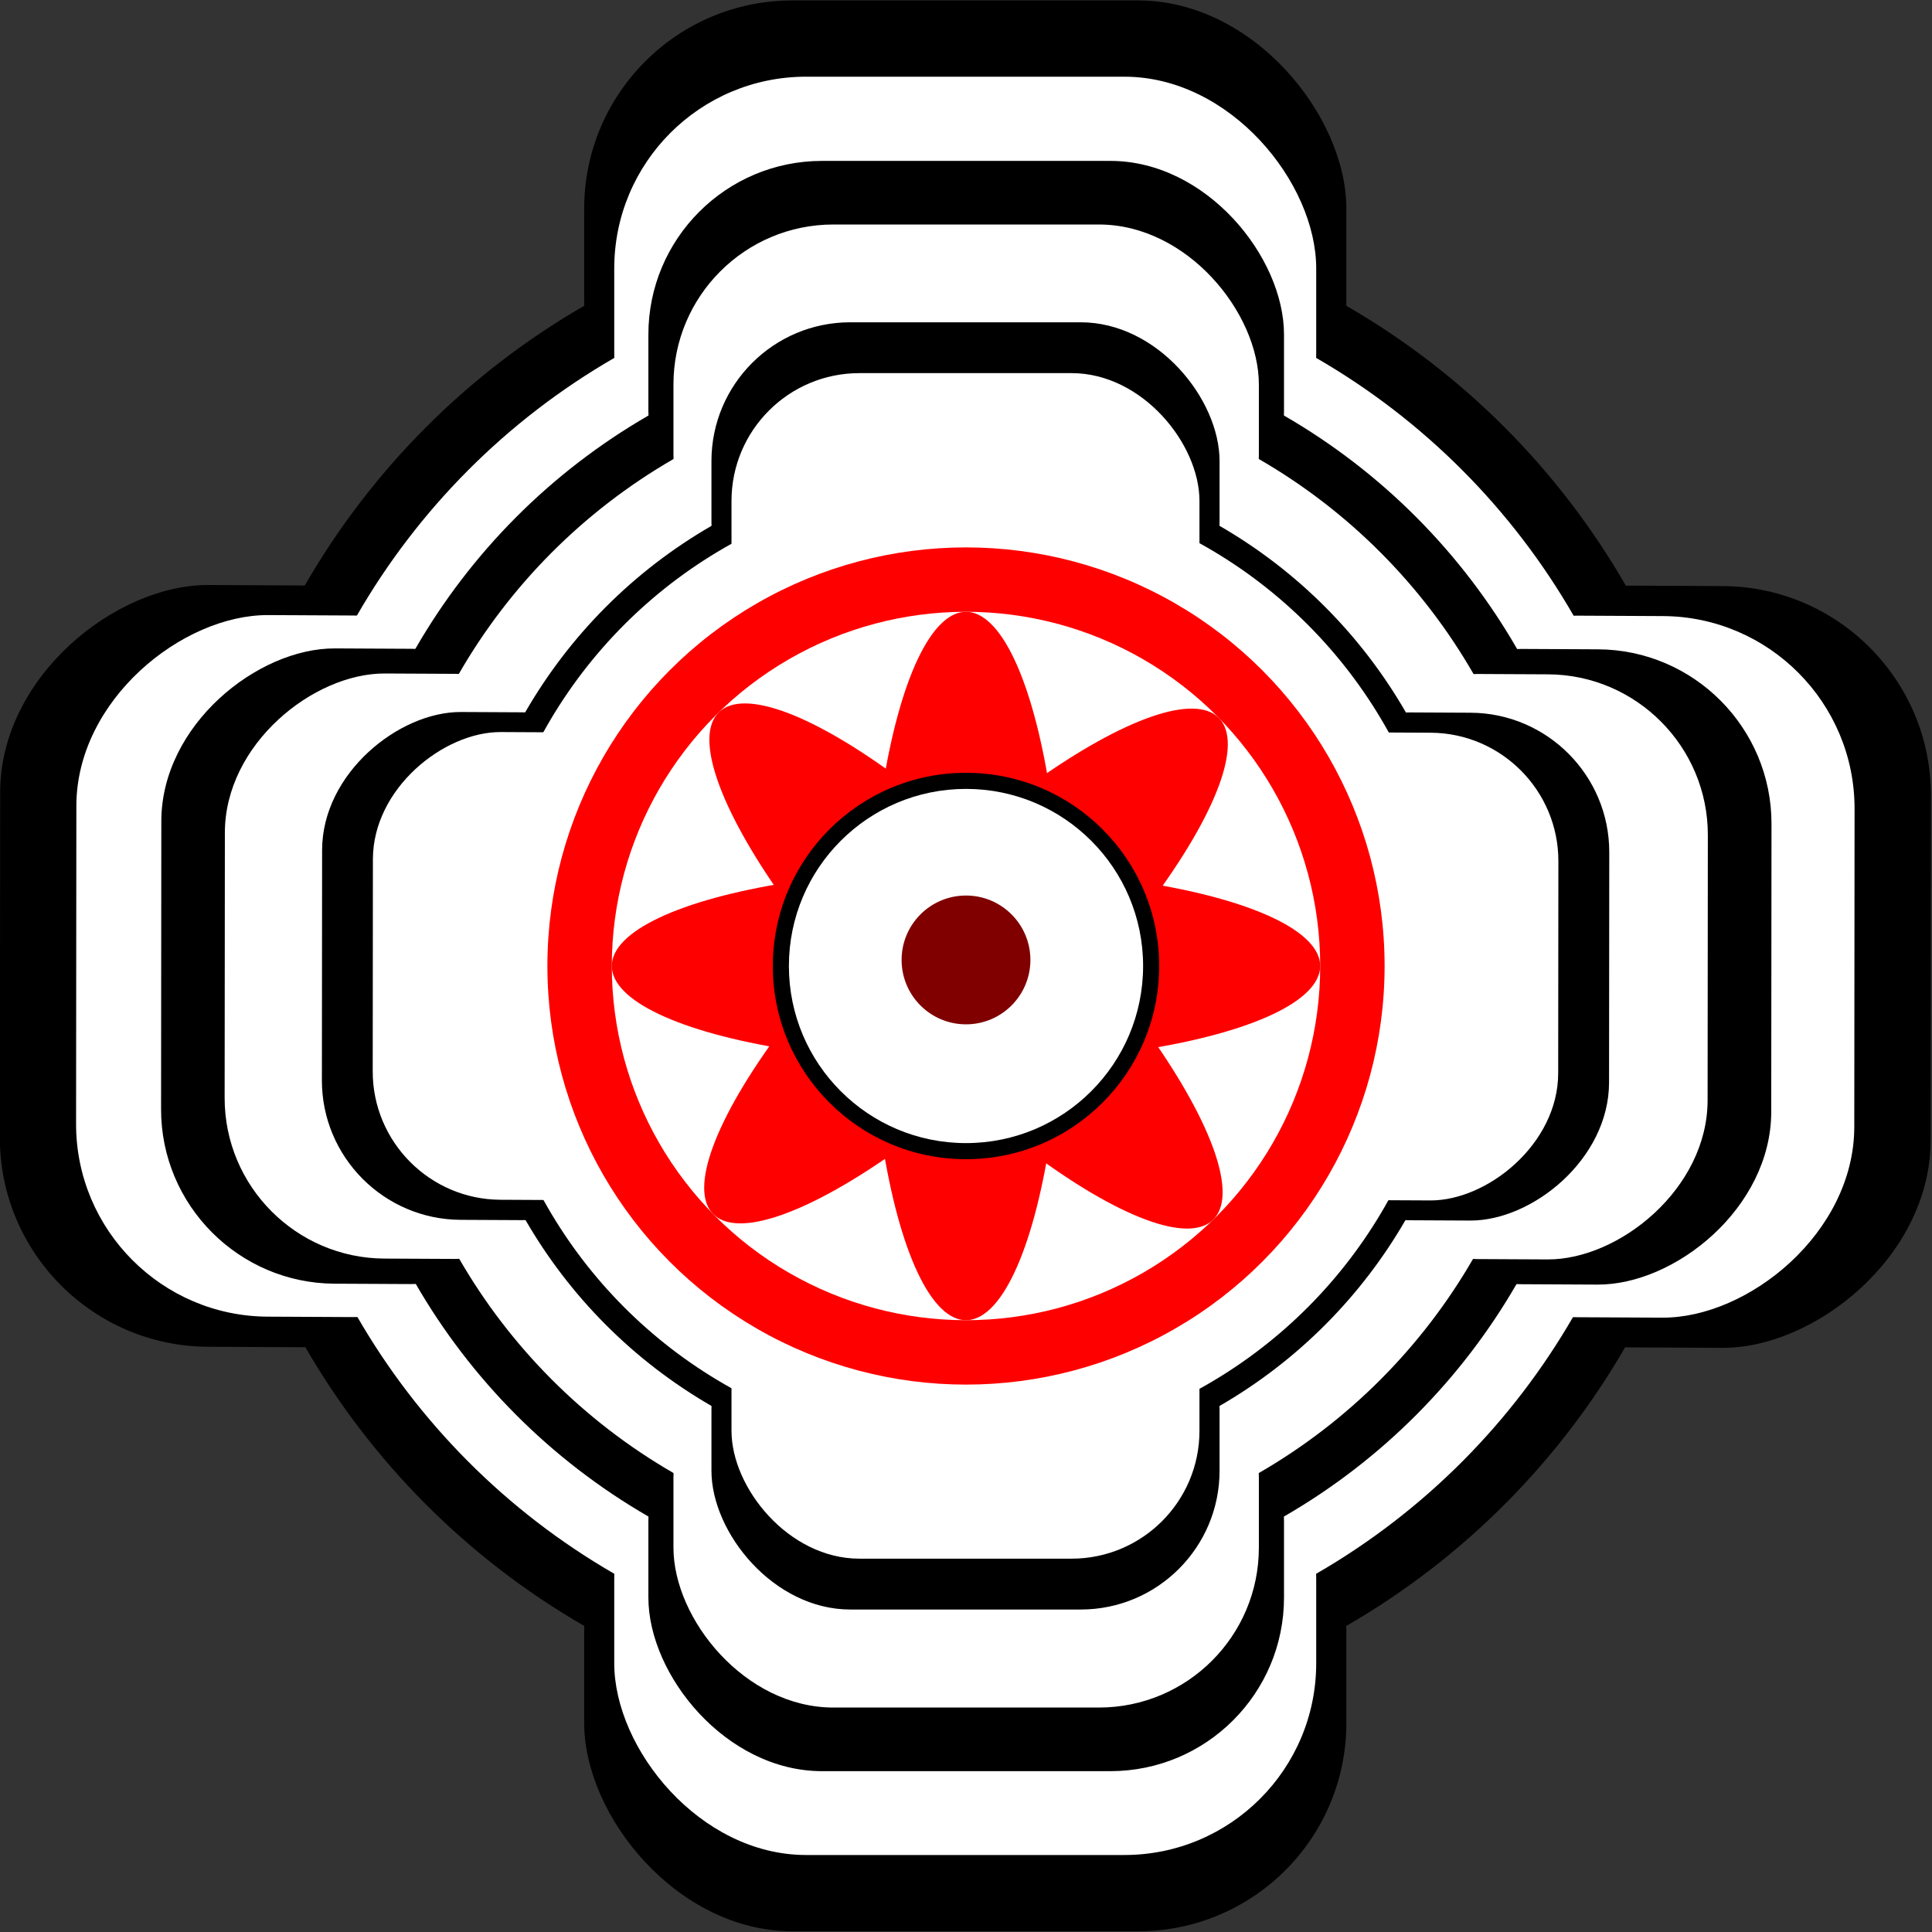 <?xml version="1.0" encoding="UTF-8" standalone="no"?>
<!-- Created with Inkscape (http://www.inkscape.org/) -->

<svg
   xmlns:dc="http://purl.org/dc/elements/1.1/"
   xmlns:cc="http://creativecommons.org/ns#"
   xmlns:rdf="http://www.w3.org/1999/02/22-rdf-syntax-ns#"
   xmlns:svg="http://www.w3.org/2000/svg"
   xmlns="http://www.w3.org/2000/svg"
   xmlns:sodipodi="http://sodipodi.sourceforge.net/DTD/sodipodi-0.dtd"
   xmlns:inkscape="http://www.inkscape.org/namespaces/inkscape"
   width="300mm"
   height="300mm"
   viewBox="0 0 300 300"
   version="1.1"
   id="svg8"
   inkscape:export-filename="C:\Users\adhess\Desktop\logo16.png"
   inkscape:export-xdpi="1.3546667"
   inkscape:export-ydpi="1.3546667"
   inkscape:version="0.92.4 (5da689c313, 2019-01-14)"
   sodipodi:docname="logo.svg">
  <rect x="0" y="0" width="300" height="300" fill="#333333" stroke="none"/>
  <defs
     id="defs2" />
  <sodipodi:namedview
     id="base"
     pagecolor="#ffffff"
     bordercolor="#666666"
     borderopacity="1.0"
     inkscape:pageopacity="0.0"
     inkscape:pageshadow="2"
     inkscape:zoom="0.45254834"
     inkscape:cx="1140.757"
     inkscape:cy="548.48975"
     inkscape:document-units="mm"
     inkscape:current-layer="layer1"
     showgrid="false"
     showguides="false"
     inkscape:window-width="1920"
     inkscape:window-height="1001"
     inkscape:window-x="-9"
     inkscape:window-y="-9"
     inkscape:window-maximized="1" />
  <g
     inkscape:label="Layer 1"
     inkscape:groupmode="layer"
     id="layer1"
     transform="translate(0,3)">
    <g
       id="g3967"
       transform="translate(-100,100)">
      <g
         transform="matrix(0.789,0,0,0.789,52.636,9.895)"
         id="g3812">
        <g
           id="g3774">
          <circle
             r="150"
             cy="47"
             cx="250"
             id="path3727"
             style="fill:#000000;stroke-width:0.265" />
          <rect
             ry="40.984"
             y="-143"
             x="175"
             height="100"
             width="150"
             id="rect3731"
             style="fill:#000000;stroke-width:0.326" />
          <rect
             style="fill:#000000;stroke-width:0.326"
             id="rect3735"
             width="150"
             height="100"
             x="175"
             y="137"
             ry="40.984" />
          <rect
             transform="matrix(-9.0016406e-4,1,-1,-0.005,0,0)"
             style="fill:#000000;stroke-width:0.326"
             id="rect3765"
             width="149.917"
             height="99.977"
             x="-29.735"
             y="-440.051"
             ry="40.974" />
          <rect
             ry="40.974"
             y="-160.05"
             x="-28.459"
             height="99.977"
             width="149.917"
             id="rect3767"
             style="fill:#000000;stroke-width:0.326"
             transform="matrix(-9.0016406e-4,1,-1,-0.005,0,0)" />
        </g>
        <g
           id="g3798"
           transform="matrix(0.921,0,0,0.921,19.742,3.711)"
           style="fill:#ffffff">
          <circle
             style="fill:#ffffff;stroke-width:0.265"
             id="circle3788"
             cx="250"
             cy="47"
             r="150" />
          <rect
             style="fill:#ffffff;stroke-width:0.326"
             id="rect3790"
             width="150"
             height="100"
             x="175"
             y="-143"
             ry="40.984" />
          <rect
             ry="40.984"
             y="137"
             x="175"
             height="100"
             width="150"
             id="rect3792"
             style="fill:#ffffff;stroke-width:0.326" />
          <rect
             ry="40.974"
             y="-440.051"
             x="-29.735"
             height="99.977"
             width="149.917"
             id="rect3794"
             style="fill:#ffffff;stroke-width:0.326"
             transform="matrix(-9.0016406e-4,1,-1,-0.005,0,0)" />
          <rect
             transform="matrix(-9.0016406e-4,1,-1,-0.005,0,0)"
             style="fill:#ffffff;stroke-width:0.326"
             id="rect3796"
             width="149.917"
             height="99.977"
             x="-28.459"
             y="-160.05"
             ry="40.974" />
        </g>
      </g>
      <g
         id="g3838"
         transform="matrix(0.658,0,0,0.658,85.53,16.079)">
        <g
           id="g3824">
          <circle
             style="fill:#000000;stroke-width:0.265"
             id="circle3814"
             cx="250"
             cy="47"
             r="150" />
          <rect
             style="fill:#000000;stroke-width:0.326"
             id="rect3816"
             width="150"
             height="100"
             x="175"
             y="-143"
             ry="40.984" />
          <rect
             ry="40.984"
             y="137"
             x="175"
             height="100"
             width="150"
             id="rect3818"
             style="fill:#000000;stroke-width:0.326" />
          <rect
             ry="40.974"
             y="-440.051"
             x="-29.735"
             height="99.977"
             width="149.917"
             id="rect3820"
             style="fill:#000000;stroke-width:0.326"
             transform="matrix(-9.0016406e-4,1,-1,-0.005,0,0)" />
          <rect
             transform="matrix(-9.0016406e-4,1,-1,-0.005,0,0)"
             style="fill:#000000;stroke-width:0.326"
             id="rect3822"
             width="149.917"
             height="99.977"
             x="-28.459"
             y="-160.05"
             ry="40.974" />
        </g>
        <g
           style="fill:#ffffff"
           transform="matrix(0.921,0,0,0.921,19.742,3.711)"
           id="g3836">
          <circle
             r="150"
             cy="47"
             cx="250"
             id="circle3826"
             style="fill:#ffffff;stroke-width:0.265" />
          <rect
             ry="40.984"
             y="-143"
             x="175"
             height="100"
             width="150"
             id="rect3828"
             style="fill:#ffffff;stroke-width:0.326" />
          <rect
             style="fill:#ffffff;stroke-width:0.326"
             id="rect3830"
             width="150"
             height="100"
             x="175"
             y="137"
             ry="40.984" />
          <rect
             transform="matrix(-9.0016406e-4,1,-1,-0.005,0,0)"
             style="fill:#ffffff;stroke-width:0.326"
             id="rect3832"
             width="149.917"
             height="99.977"
             x="-29.735"
             y="-440.051"
             ry="40.974" />
          <rect
             ry="40.974"
             y="-160.05"
             x="-28.459"
             height="99.977"
             width="149.917"
             id="rect3834"
             style="fill:#ffffff;stroke-width:0.326"
             transform="matrix(-9.0016406e-4,1,-1,-0.005,0,0)" />
        </g>
      </g>
      <g
         transform="matrix(0.526,0,0,0.526,118.424,22.263)"
         id="g3864">
        <g
           id="g3850">
          <circle
             r="150"
             cy="47"
             cx="250"
             id="circle3840"
             style="fill:#000000;stroke-width:0.265" />
          <rect
             ry="40.984"
             y="-143"
             x="175"
             height="100"
             width="150"
             id="rect3842"
             style="fill:#000000;stroke-width:0.326" />
          <rect
             style="fill:#000000;stroke-width:0.326"
             id="rect3844"
             width="150"
             height="100"
             x="175"
             y="137"
             ry="40.984" />
          <rect
             transform="matrix(-9.0016406e-4,1,-1,-0.005,0,0)"
             style="fill:#000000;stroke-width:0.326"
             id="rect3846"
             width="149.917"
             height="99.977"
             x="-29.735"
             y="-440.051"
             ry="40.974" />
          <rect
             ry="40.974"
             y="-160.05"
             x="-28.459"
             height="99.977"
             width="149.917"
             id="rect3848"
             style="fill:#000000;stroke-width:0.326"
             transform="matrix(-9.0016406e-4,1,-1,-0.005,0,0)" />
        </g>
        <g
           id="g3862"
           transform="matrix(0.921,0,0,0.921,19.742,3.711)"
           style="fill:#ffffff">
          <circle
             style="fill:#ffffff;stroke-width:0.265"
             id="circle3852"
             cx="250"
             cy="47"
             r="150" />
          <rect
             style="fill:#ffffff;stroke-width:0.326"
             id="rect3854"
             width="150"
             height="100"
             x="175"
             y="-143"
             ry="40.984" />
          <rect
             ry="40.984"
             y="137"
             x="175"
             height="100"
             width="150"
             id="rect3856"
             style="fill:#ffffff;stroke-width:0.326" />
          <rect
             ry="40.974"
             y="-440.051"
             x="-29.735"
             height="99.977"
             width="149.917"
             id="rect3858"
             style="fill:#ffffff;stroke-width:0.326"
             transform="matrix(-9.0016406e-4,1,-1,-0.005,0,0)" />
          <rect
             transform="matrix(-9.0016406e-4,1,-1,-0.005,0,0)"
             style="fill:#ffffff;stroke-width:0.326"
             id="rect3860"
             width="149.917"
             height="99.977"
             x="-28.459"
             y="-160.05"
             ry="40.974" />
        </g>
      </g>
      <g
         id="g3786">
        <circle
           cy="47"
           cx="250"
           id="circle3729"
           style="fill:#ffffff;stroke-width:0.132"
           r="75" />
        <circle
           style="fill:#ff0000;stroke-width:0.115"
           id="circle3737"
           cx="250"
           cy="47"
           r="65" />
        <circle
           cy="47"
           cx="250"
           id="circle3739"
           style="fill:#ffffff;stroke-width:0.097"
           r="55" />
        <ellipse
           style="fill:#ff0000;stroke-width:0.051"
           id="circle3745"
           cx="250"
           cy="47"
           rx="15"
           ry="55" />
        <ellipse
           style="fill:#ff0000;stroke-width:0.051"
           id="circle3747"
           cx="250"
           cy="47"
           rx="55"
           ry="15" />
        <ellipse
           ry="15"
           rx="55"
           cy="-146.326"
           cx="208.081"
           id="ellipse3753"
           style="fill:#ff0000;stroke-width:0.051"
           transform="rotate(45.763)" />
        <ellipse
           ry="15"
           rx="55"
           cy="208.579"
           cx="145.615"
           id="ellipse3755"
           style="fill:#ff0000;stroke-width:0.051"
           transform="rotate(-44.433)" />
        <circle
           cy="47"
           cx="250"
           id="circle3757"
           style="fill:#000000;stroke-width:0.053"
           r="30" />
        <circle
           style="fill:#ffffff;stroke-width:0.049"
           id="circle3759"
           cx="250"
           cy="47"
           r="27.5" />
        <circle
           cy="46.058"
           cx="250"
           id="circle3761"
           style="fill:#800000;stroke-width:0.018"
           r="10" />
      </g>
    </g>
  </g>
</svg>
